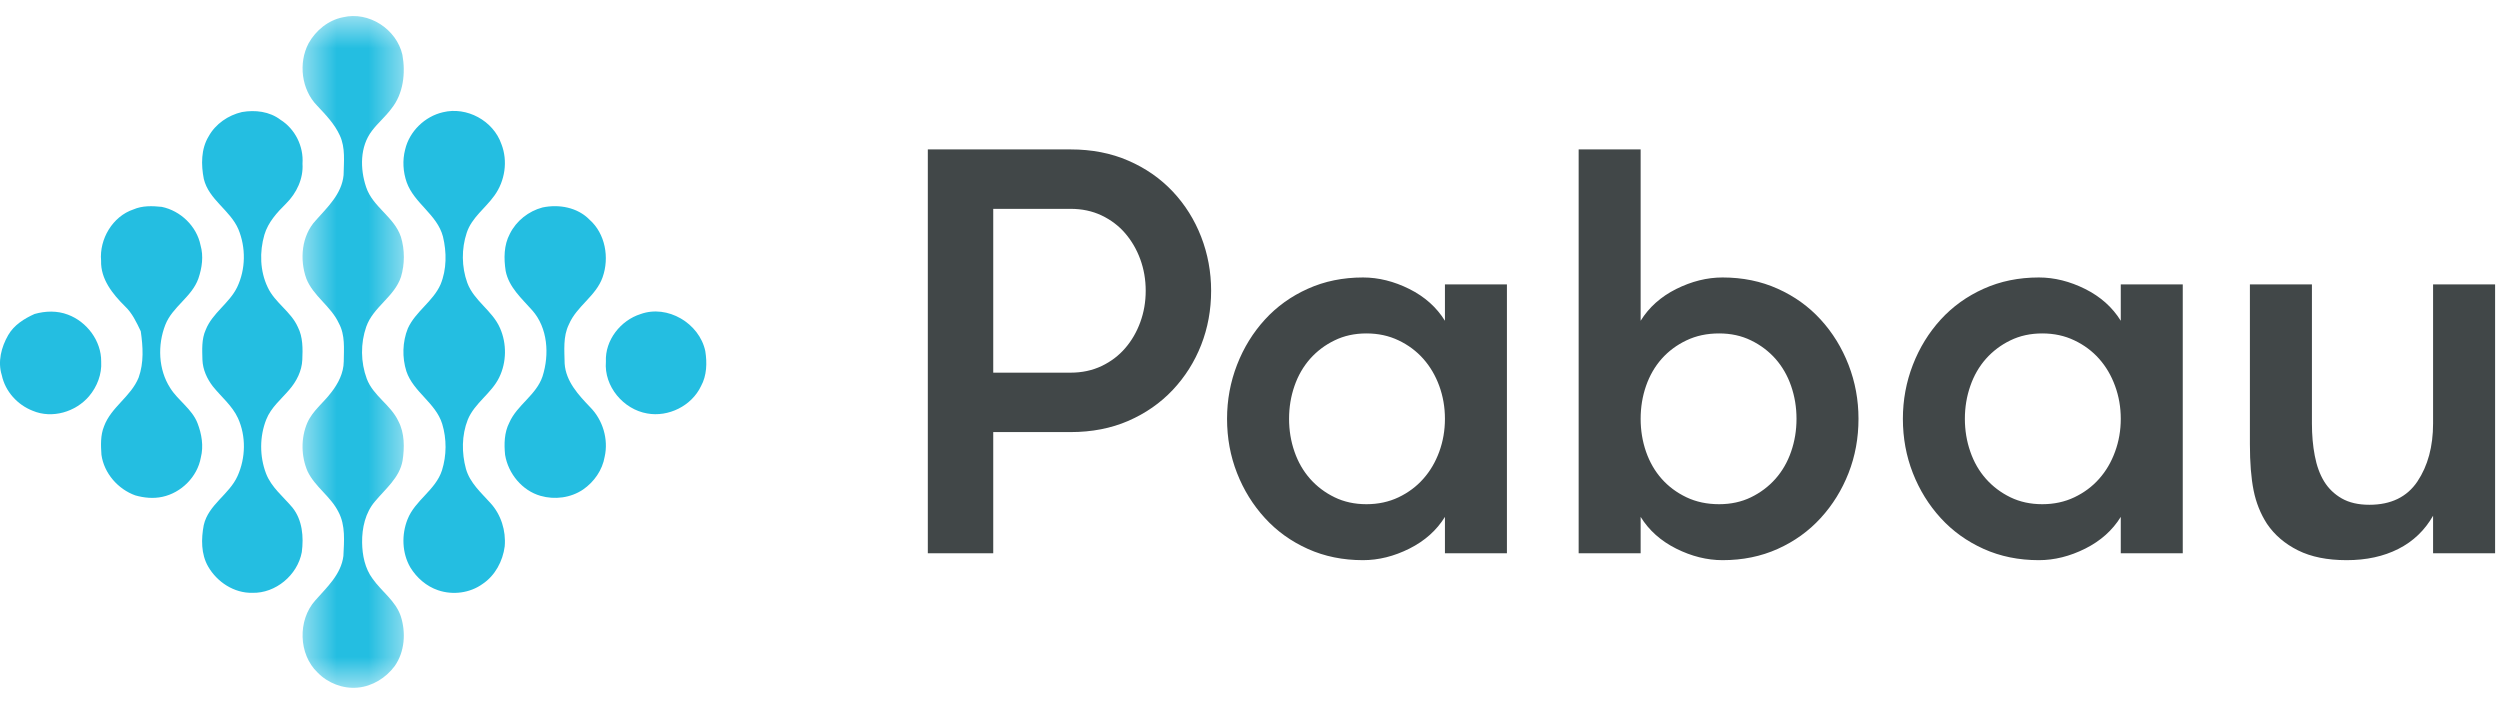 <svg width="78" height="22" viewBox="0 0 78 22" fill="none" xmlns="http://www.w3.org/2000/svg">
<mask id="mask0" mask-type="alpha" maskUnits="userSpaceOnUse" x="9" y="0" width="4" height="22">
<path d="M9.439 0.5H12.601V21.459H9.439V0.5Z" fill="white"/>
</mask>
<g mask="url(#mask0)">
<path fill-rule="evenodd" clip-rule="evenodd" d="M11.625 18.056C11.386 17.735 11.303 17.323 11.298 16.928C11.292 16.473 11.398 15.993 11.701 15.643C12.025 15.253 12.464 14.907 12.56 14.376C12.623 13.966 12.627 13.517 12.429 13.14C12.192 12.63 11.643 12.35 11.443 11.816C11.252 11.301 11.246 10.712 11.427 10.194C11.644 9.576 12.305 9.263 12.511 8.638C12.631 8.238 12.631 7.793 12.509 7.393C12.303 6.768 11.63 6.461 11.423 5.837C11.232 5.268 11.226 4.574 11.605 4.081C11.792 3.833 12.033 3.635 12.216 3.384C12.585 2.923 12.658 2.282 12.556 1.714C12.373 0.905 11.503 0.346 10.703 0.538C10.247 0.626 9.851 0.947 9.626 1.354C9.304 1.969 9.404 2.796 9.893 3.295C10.159 3.579 10.438 3.865 10.602 4.225C10.782 4.611 10.727 5.05 10.72 5.462C10.665 6.051 10.216 6.465 9.851 6.877C9.408 7.354 9.343 8.092 9.557 8.691C9.774 9.241 10.327 9.553 10.572 10.086C10.773 10.452 10.729 10.882 10.725 11.283C10.721 11.638 10.551 11.968 10.337 12.241C10.095 12.566 9.751 12.815 9.586 13.196C9.384 13.672 9.393 14.232 9.596 14.705C9.83 15.195 10.322 15.491 10.562 15.977C10.784 16.396 10.735 16.889 10.714 17.347C10.643 17.924 10.193 18.327 9.833 18.737C9.285 19.351 9.31 20.412 9.909 20.984C10.231 21.315 10.699 21.495 11.156 21.454C11.614 21.414 12.039 21.152 12.313 20.784C12.629 20.336 12.67 19.735 12.503 19.223C12.342 18.745 11.905 18.455 11.625 18.056Z" fill="#24BEE1"/>
</g>
<path fill-rule="evenodd" clip-rule="evenodd" d="M9.126 15.838C8.839 15.495 8.466 15.206 8.3 14.773C8.097 14.239 8.097 13.621 8.307 13.089C8.455 12.713 8.775 12.455 9.028 12.157C9.251 11.898 9.418 11.574 9.432 11.224C9.447 10.88 9.453 10.518 9.293 10.204C9.076 9.716 8.574 9.445 8.351 8.961C8.11 8.458 8.094 7.858 8.249 7.325C8.364 6.935 8.644 6.629 8.926 6.351C9.253 6.026 9.469 5.575 9.438 5.104C9.476 4.565 9.206 4.022 8.751 3.737C8.409 3.476 7.96 3.424 7.548 3.496C7.122 3.595 6.724 3.864 6.509 4.256C6.269 4.651 6.273 5.144 6.359 5.584C6.518 6.234 7.179 6.554 7.436 7.149C7.675 7.722 7.668 8.401 7.398 8.963C7.153 9.466 6.628 9.763 6.419 10.289C6.286 10.582 6.308 10.913 6.316 11.227C6.327 11.531 6.459 11.819 6.642 12.056C6.905 12.384 7.244 12.655 7.424 13.045C7.682 13.61 7.666 14.29 7.411 14.853C7.153 15.43 6.503 15.742 6.357 16.383C6.276 16.81 6.27 17.286 6.493 17.674C6.773 18.162 7.307 18.509 7.872 18.496C8.596 18.516 9.282 17.947 9.416 17.227C9.479 16.751 9.435 16.225 9.126 15.838ZM14.538 14.63C14.402 14.132 14.403 13.58 14.594 13.095C14.808 12.572 15.333 12.277 15.576 11.774C15.807 11.3 15.814 10.72 15.601 10.238C15.365 9.69 14.785 9.386 14.579 8.822C14.4 8.326 14.396 7.762 14.562 7.262C14.718 6.787 15.146 6.496 15.425 6.103C15.756 5.648 15.851 5.023 15.643 4.494C15.389 3.763 14.562 3.319 13.82 3.502C13.257 3.631 12.773 4.095 12.64 4.668C12.553 5.003 12.575 5.364 12.689 5.689C12.925 6.348 13.638 6.69 13.82 7.38C13.938 7.867 13.939 8.407 13.745 8.875C13.509 9.408 12.965 9.717 12.725 10.246C12.556 10.666 12.543 11.152 12.679 11.584C12.898 12.234 13.593 12.567 13.797 13.226C13.939 13.692 13.936 14.212 13.789 14.677C13.589 15.294 12.947 15.608 12.714 16.206C12.525 16.684 12.542 17.253 12.801 17.701C13 18.029 13.307 18.294 13.669 18.416C14.128 18.572 14.661 18.505 15.058 18.218C15.447 17.958 15.688 17.508 15.747 17.046C15.79 16.558 15.632 16.053 15.301 15.694C15.01 15.37 14.663 15.068 14.538 14.63Z" fill="#24BEE1"/>
<path fill-rule="evenodd" clip-rule="evenodd" d="M17.617 11.344C17.611 10.934 17.562 10.5 17.75 10.121C17.991 9.551 18.594 9.241 18.801 8.651C19.018 8.04 18.887 7.29 18.393 6.854C18.016 6.467 17.435 6.365 16.925 6.473C16.493 6.588 16.109 6.888 15.907 7.296C15.718 7.648 15.717 8.068 15.777 8.455C15.877 8.963 16.279 9.313 16.604 9.68C17.094 10.231 17.144 11.062 16.928 11.741C16.732 12.329 16.133 12.631 15.89 13.188C15.732 13.496 15.725 13.855 15.759 14.193C15.857 14.78 16.293 15.307 16.863 15.47C17.306 15.598 17.808 15.534 18.192 15.273C18.535 15.037 18.795 14.667 18.866 14.249C18.988 13.703 18.808 13.106 18.419 12.71C18.054 12.329 17.654 11.903 17.617 11.344Z" fill="#24BEE1"/>
<path fill-rule="evenodd" clip-rule="evenodd" d="M22.005 10.953C21.819 10.081 20.822 9.496 19.986 9.799C19.366 9.994 18.873 10.611 18.904 11.283C18.841 12.057 19.452 12.774 20.193 12.9C20.853 13.02 21.578 12.665 21.871 12.048C22.054 11.716 22.063 11.32 22.005 10.953ZM6.162 13.202C5.988 12.756 5.556 12.5 5.309 12.103C4.939 11.528 4.912 10.763 5.158 10.135C5.381 9.566 5.986 9.267 6.19 8.689C6.303 8.358 6.355 7.994 6.257 7.653C6.137 7.055 5.63 6.574 5.046 6.454C4.751 6.423 4.441 6.413 4.163 6.534C3.516 6.749 3.094 7.458 3.154 8.137C3.137 8.708 3.514 9.174 3.894 9.551C4.125 9.766 4.258 10.055 4.392 10.336C4.461 10.816 4.493 11.317 4.325 11.781C4.085 12.376 3.468 12.698 3.246 13.301C3.132 13.581 3.145 13.893 3.165 14.189C3.246 14.768 3.683 15.263 4.221 15.456C4.495 15.534 4.786 15.562 5.066 15.501C5.653 15.376 6.158 14.879 6.266 14.275C6.357 13.918 6.293 13.54 6.162 13.202Z" fill="#24BEE1"/>
<path fill-rule="evenodd" clip-rule="evenodd" d="M3.157 11.282C3.163 10.634 2.709 10.037 2.119 9.817C1.784 9.689 1.419 9.7 1.079 9.796C0.756 9.94 0.436 10.141 0.255 10.457C0.041 10.829 -0.077 11.285 0.056 11.706C0.164 12.216 0.546 12.631 1.02 12.816C1.625 13.072 2.361 12.855 2.781 12.359C3.03 12.063 3.181 11.674 3.157 11.282Z" fill="#24BEE1"/>
<path fill-rule="evenodd" clip-rule="evenodd" d="M33.403 11.627C33.758 11.627 34.08 11.558 34.371 11.42C34.66 11.282 34.906 11.096 35.107 10.862C35.308 10.629 35.465 10.359 35.577 10.052C35.689 9.746 35.746 9.42 35.746 9.072C35.746 8.724 35.689 8.397 35.577 8.09C35.465 7.784 35.308 7.515 35.107 7.28C34.906 7.046 34.66 6.86 34.371 6.722C34.08 6.584 33.758 6.516 33.403 6.516H30.989V11.627H33.403ZM28.948 4.662H33.403C34.066 4.662 34.666 4.778 35.204 5.013C35.743 5.246 36.204 5.568 36.589 5.975C36.973 6.383 37.269 6.855 37.476 7.388C37.683 7.922 37.787 8.484 37.787 9.072C37.787 9.672 37.683 10.236 37.476 10.764C37.269 11.291 36.973 11.759 36.589 12.167C36.204 12.575 35.743 12.896 35.204 13.131C34.666 13.364 34.066 13.481 33.403 13.481H30.989V17.261H28.948V4.662ZM42.633 15.731C42.999 15.731 43.334 15.659 43.636 15.515C43.937 15.371 44.195 15.179 44.407 14.939C44.621 14.699 44.786 14.417 44.905 14.093C45.023 13.769 45.082 13.427 45.082 13.067C45.082 12.707 45.023 12.365 44.905 12.041C44.786 11.717 44.621 11.436 44.407 11.195C44.195 10.956 43.937 10.763 43.636 10.62C43.334 10.475 42.999 10.403 42.633 10.403C42.266 10.403 41.934 10.475 41.639 10.62C41.342 10.763 41.088 10.956 40.875 11.195C40.663 11.436 40.5 11.717 40.388 12.041C40.275 12.365 40.219 12.707 40.219 13.067C40.219 13.427 40.275 13.769 40.388 14.093C40.5 14.417 40.663 14.699 40.875 14.939C41.088 15.179 41.342 15.371 41.639 15.515C41.934 15.659 42.266 15.731 42.633 15.731ZM47.016 8.874V17.261H45.082V16.127C44.822 16.547 44.452 16.877 43.973 17.117C43.493 17.357 43.011 17.477 42.526 17.477C41.899 17.477 41.325 17.36 40.805 17.126C40.284 16.892 39.837 16.571 39.465 16.163C39.092 15.756 38.802 15.287 38.595 14.759C38.388 14.231 38.284 13.667 38.284 13.067C38.284 12.479 38.388 11.918 38.595 11.384C38.802 10.85 39.092 10.379 39.465 9.971C39.837 9.563 40.284 9.242 40.805 9.009C41.325 8.774 41.899 8.657 42.526 8.657C43.011 8.657 43.493 8.778 43.973 9.017C44.452 9.257 44.822 9.588 45.082 10.008V8.874H47.016ZM53.637 15.731C54.004 15.731 54.335 15.659 54.631 15.515C54.927 15.371 55.182 15.179 55.395 14.939C55.607 14.699 55.77 14.417 55.882 14.093C55.995 13.769 56.051 13.427 56.051 13.067C56.051 12.707 55.995 12.365 55.882 12.041C55.77 11.717 55.607 11.436 55.395 11.195C55.182 10.956 54.927 10.763 54.631 10.62C54.335 10.475 54.004 10.403 53.637 10.403C53.258 10.403 52.919 10.475 52.617 10.62C52.315 10.763 52.057 10.956 51.844 11.195C51.631 11.436 51.469 11.717 51.356 12.041C51.244 12.365 51.188 12.707 51.188 13.067C51.188 13.427 51.244 13.769 51.356 14.093C51.469 14.417 51.631 14.699 51.844 14.939C52.057 15.179 52.315 15.371 52.617 15.515C52.919 15.659 53.258 15.731 53.637 15.731ZM51.188 17.261H49.254V4.661H51.188V10.008C51.448 9.588 51.818 9.257 52.297 9.017C52.777 8.778 53.258 8.657 53.744 8.657C54.371 8.657 54.944 8.774 55.465 9.009C55.986 9.242 56.432 9.563 56.805 9.971C57.178 10.379 57.468 10.85 57.675 11.384C57.882 11.918 57.985 12.479 57.985 13.067C57.985 13.667 57.882 14.231 57.675 14.759C57.468 15.287 57.178 15.756 56.805 16.163C56.432 16.571 55.986 16.892 55.465 17.126C54.944 17.36 54.371 17.477 53.744 17.477C53.258 17.477 52.777 17.357 52.297 17.117C51.818 16.877 51.448 16.547 51.188 16.127V17.261ZM63.719 15.731C64.085 15.731 64.42 15.659 64.721 15.515C65.023 15.371 65.281 15.179 65.493 14.939C65.707 14.699 65.872 14.417 65.99 14.093C66.109 13.769 66.168 13.427 66.168 13.067C66.168 12.707 66.109 12.365 65.99 12.041C65.872 11.717 65.707 11.436 65.493 11.195C65.281 10.956 65.023 10.763 64.721 10.62C64.42 10.475 64.085 10.403 63.719 10.403C63.352 10.403 63.02 10.475 62.724 10.62C62.428 10.763 62.174 10.956 61.961 11.195C61.748 11.436 61.586 11.717 61.474 12.041C61.361 12.365 61.304 12.707 61.304 13.067C61.304 13.427 61.361 13.769 61.474 14.093C61.586 14.417 61.748 14.699 61.961 14.939C62.174 15.179 62.428 15.371 62.724 15.515C63.02 15.659 63.352 15.731 63.719 15.731ZM68.102 8.874V17.261H66.168V16.127C65.908 16.547 65.538 16.877 65.059 17.117C64.579 17.357 64.097 17.477 63.612 17.477C62.984 17.477 62.411 17.36 61.89 17.126C61.37 16.892 60.923 16.571 60.55 16.163C60.178 15.756 59.888 15.287 59.681 14.759C59.474 14.231 59.37 13.667 59.37 13.067C59.37 12.479 59.474 11.918 59.681 11.384C59.888 10.85 60.178 10.379 60.55 9.971C60.923 9.563 61.37 9.242 61.89 9.009C62.411 8.774 62.984 8.657 63.612 8.657C64.097 8.657 64.579 8.778 65.059 9.017C65.538 9.257 65.908 9.588 66.168 10.008V8.874H68.102ZM77.847 8.873V17.261H75.912V16.091C75.652 16.547 75.291 16.892 74.829 17.126C74.368 17.36 73.829 17.477 73.214 17.477C72.611 17.477 72.105 17.375 71.697 17.171C71.288 16.967 70.966 16.691 70.73 16.343C70.528 16.031 70.389 15.683 70.312 15.299C70.235 14.915 70.197 14.435 70.197 13.859V8.873H72.132V13.211C72.132 13.572 72.161 13.907 72.221 14.219C72.28 14.531 72.377 14.798 72.513 15.021C72.649 15.242 72.833 15.419 73.063 15.551C73.294 15.683 73.581 15.749 73.924 15.749C74.599 15.749 75.099 15.506 75.424 15.021C75.749 14.534 75.912 13.931 75.912 13.211V8.873H77.847Z" fill="#414748"/>
</svg>

